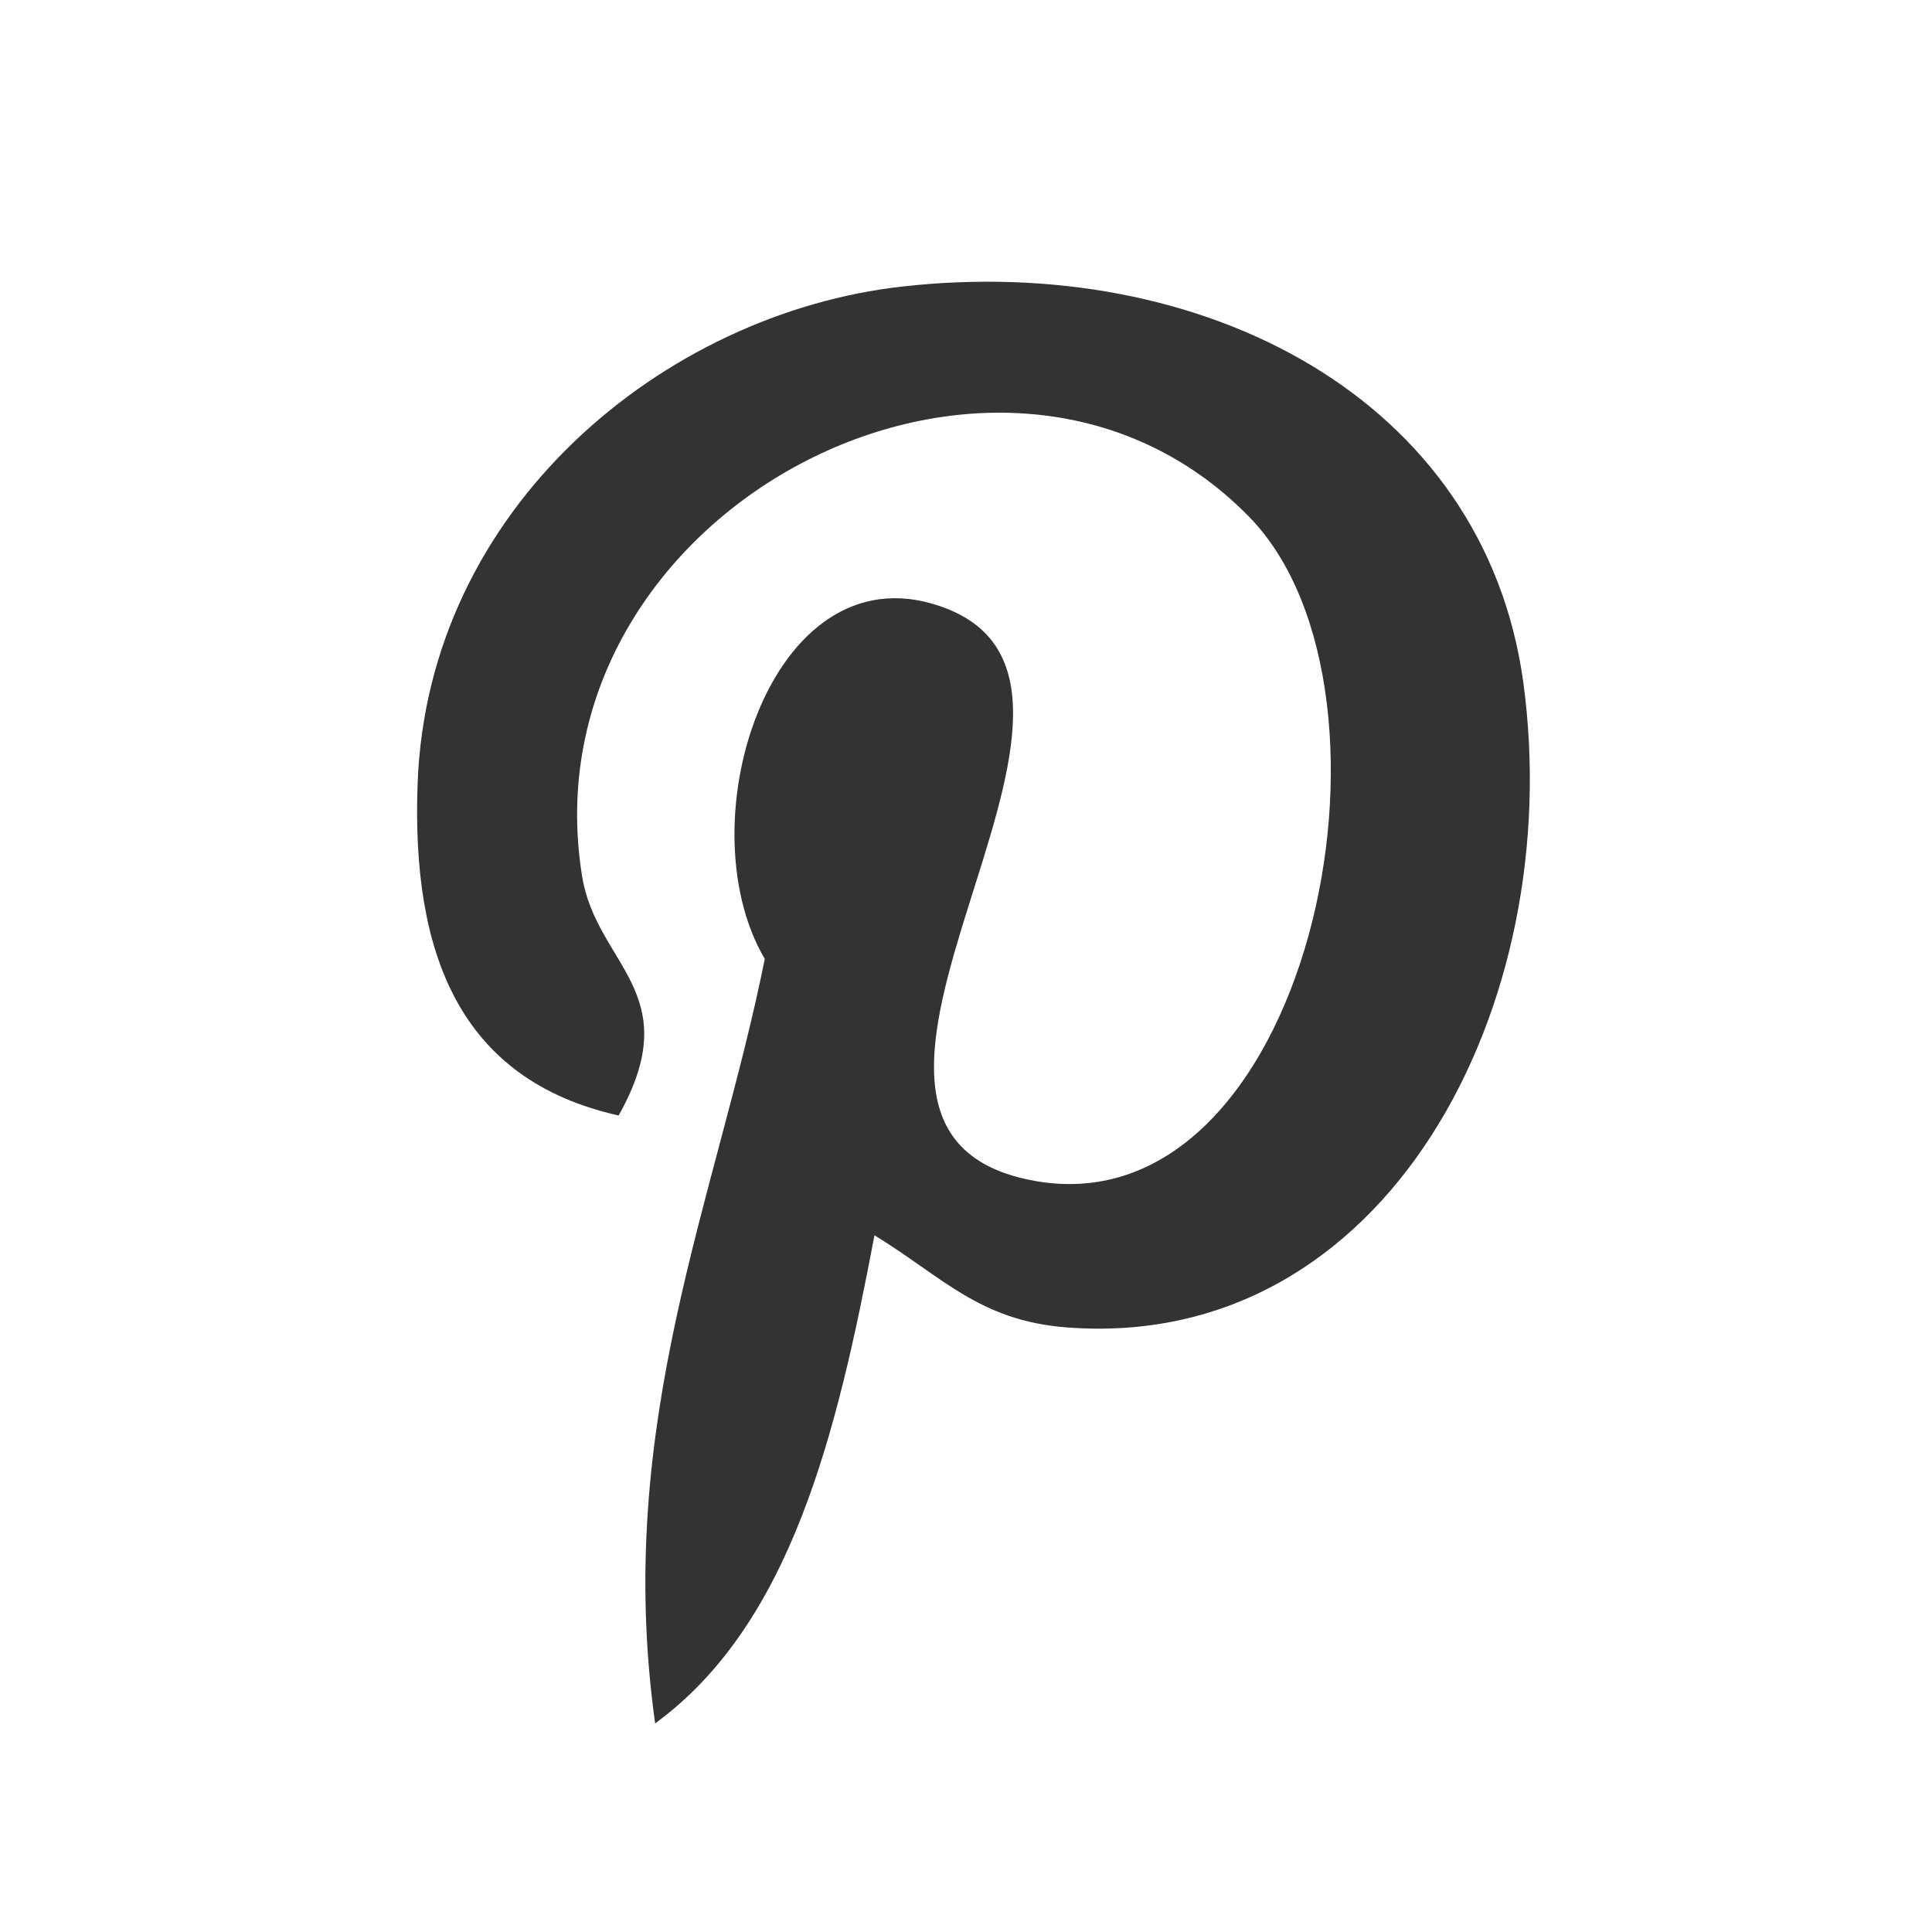 <?xml version="1.0" encoding="UTF-8" standalone="no"?>
<svg width="40px" height="40px" viewBox="0 0 40 40" version="1.1" xmlns="http://www.w3.org/2000/svg" xmlns:xlink="http://www.w3.org/1999/xlink" xmlns:sketch="http://www.bohemiancoding.com/sketch/ns">
    <rect x="0" y="0" width="40" height="40" fill="#333333" stroke="none"/>
    <!-- Generator: Sketch 3.3.2 (12043) - http://www.bohemiancoding.com/sketch -->
    <title>pinterest-white</title>
    <desc>Created with Sketch.</desc>
    <defs></defs>
    <g id="Page-1" stroke="none" stroke-width="1" fill="none" fill-rule="evenodd" sketch:type="MSPage">
        <path d="M40,0 L0,0 L0,40 C0,40 -0,40 0,40 L40,40 L40,0 L40,0 Z M22.078,27.482 C20.275,27.341 19.518,26.44 18.105,25.575 C17.327,29.684 16.377,33.624 13.564,35.681 C12.696,29.47 14.839,24.805 15.834,19.854 C14.138,16.974 16.039,11.18 19.618,12.608 C24.022,14.364 15.804,23.312 21.321,24.43 C27.081,25.598 29.433,14.356 25.862,10.7 C20.7,5.422 10.837,10.581 12.051,18.137 C12.346,19.985 14.24,20.546 12.808,23.095 C9.505,22.357 8.519,19.732 8.646,16.23 C8.851,10.5 13.755,6.488 18.674,5.933 C24.894,5.231 30.733,8.234 31.539,14.132 C32.445,20.791 28.73,28.001 22.078,27.482 L22.078,27.482 Z" id="Pinterest-Icon-Copy-2" fill="#FFFFFF" sketch:type="MSShapeGroup"></path>
    </g>
</svg>